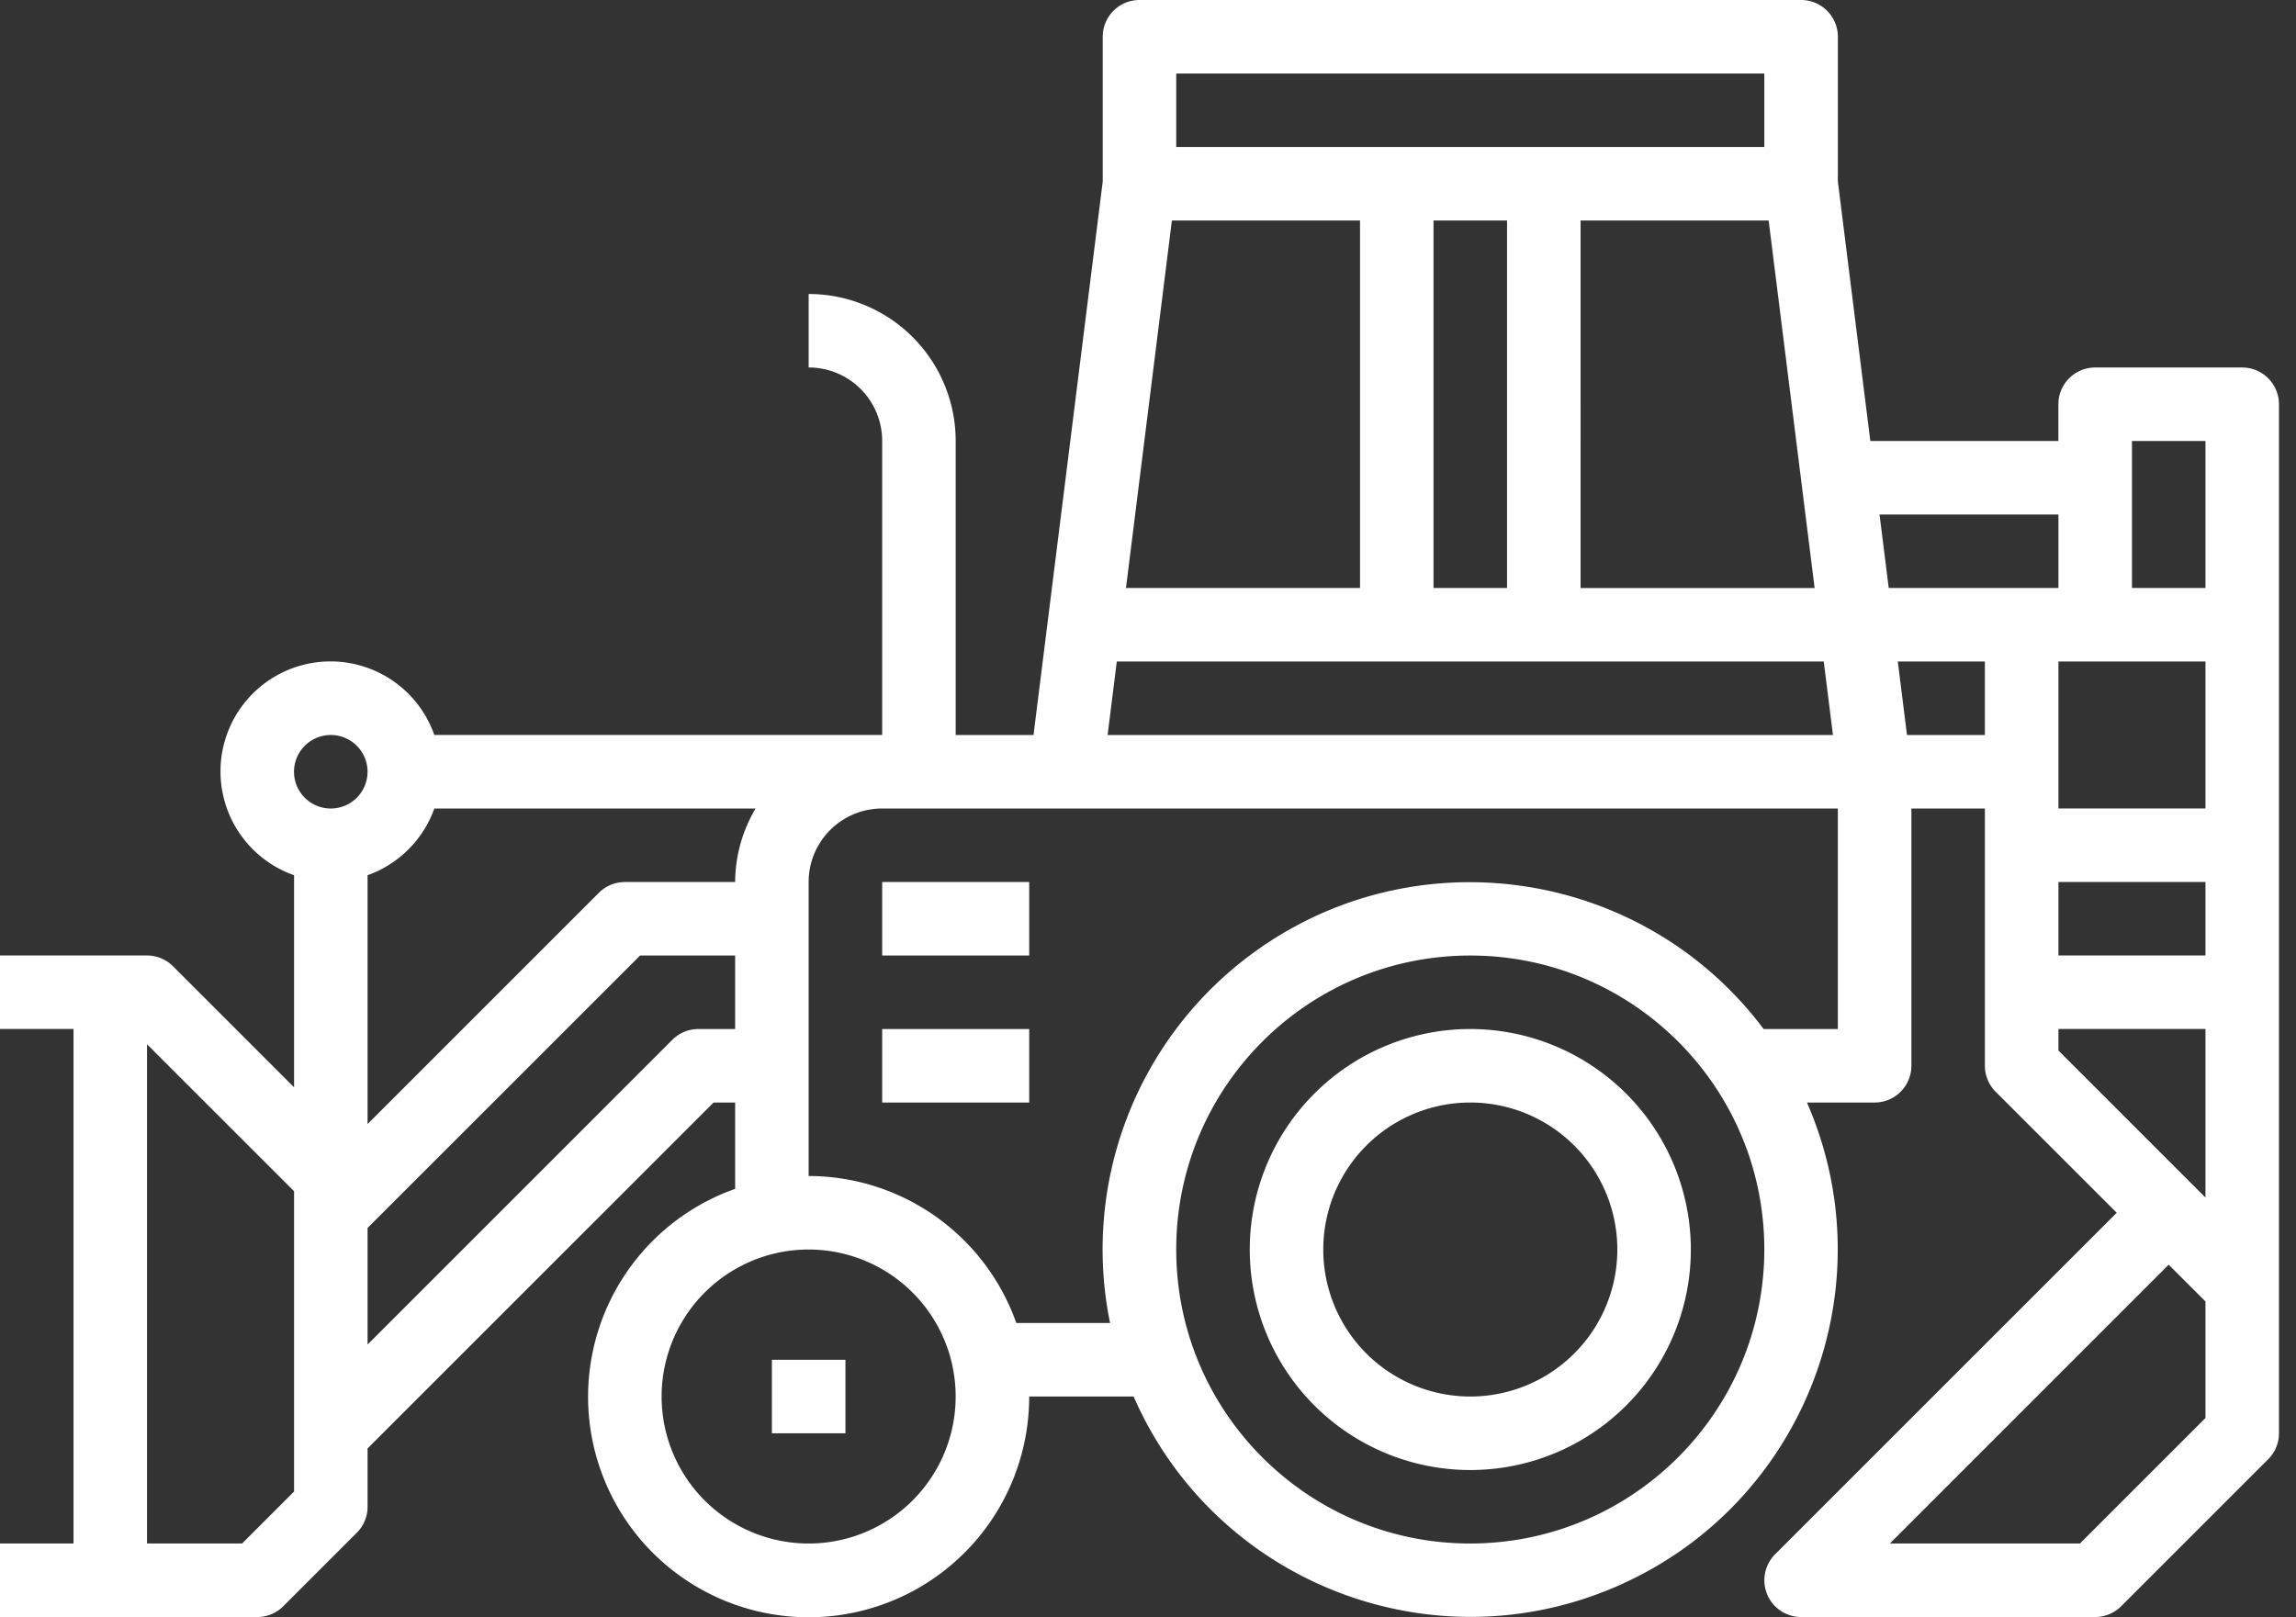 <svg width="88" height="62" fill="none" xmlns="http://www.w3.org/2000/svg"><rect width="100%" height="100%" fill="#333333" stroke="none"/><path d="M56.353 39.447a8.453 8.453 0 108.453 8.453 8.461 8.461 0 00-8.453-8.453zm0 14.088a5.635 5.635 0 110-11.27 5.635 5.635 0 010 11.27zM39.447 33.812h-5.635v2.817h5.635v-2.817zM39.447 39.447h-5.635v2.818h5.635v-2.818zM32.404 52.126h-2.819v2.819h2.819v-2.819z" fill="#fff"/><path d="M85.938 14.088h-5.635c-.778 0-1.41.631-1.41 1.409v1.409h-7.208l-1.244-9.95V1.41C70.44.63 69.81 0 69.032 0H43.673c-.778 0-1.408.63-1.408 1.409v5.548l-2.653 21.22h-2.983V16.905a5.635 5.635 0 00-5.635-5.635v2.817a2.817 2.817 0 012.818 2.818v11.27H16.647a4.217 4.217 0 10-5.376 5.376v8.13l-4.64-4.64a1.408 1.408 0 00-.996-.413H0v2.818h2.818V59.17H0v2.818h9.862c.373 0 .732-.149.996-.413l2.817-2.817c.265-.265.413-.623.413-.996v-2.235l13.263-13.262h.825v3.31a8.453 8.453 0 1011.27 7.96h4.003c3.113 7.126 11.413 10.38 18.539 7.268 7.126-3.112 10.38-11.412 7.268-18.538h2.594c.778 0 1.409-.631 1.409-1.41v-9.861h2.817v9.862c0 .373.149.732.413.996l4.64 4.639-13.093 13.092a1.409 1.409 0 00.996 2.405h11.27c.374 0 .732-.149.997-.413l5.635-5.635c.264-.264.413-.622.413-.996V15.497c0-.778-.631-1.409-1.41-1.409zM11.27 57.178L9.278 59.17H5.635V40.03l5.636 5.635v11.513zm58.28-34.637h-8.97V8.453h7.208L69.55 22.54zM45.081 2.818h22.541v2.817h-22.54V2.818zm12.68 5.635V22.54h-2.818V8.453h2.818zm-12.845 0h7.21V22.54h-8.97l1.76-14.088zm-2.113 16.906h27.097l.353 2.817H42.452l.352-2.817zm-26.157 5.635H28.96a5.578 5.578 0 00-.784 2.818H23.95c-.374 0-.732.148-.996.412l-8.866 8.866v-9.538a4.226 4.226 0 002.559-2.558zm-3.968 0a1.409 1.409 0 110-2.818 1.409 1.409 0 010 2.818zm14.089 8.453c-.374 0-.732.148-.997.413L14.088 51.543v-4.469L24.533 36.63h3.643v2.818h-1.408zm4.226 19.723a5.635 5.635 0 110-11.27 5.635 5.635 0 010 11.27zm25.359 0c-6.225 0-11.27-5.046-11.27-11.27 0-6.225 5.045-11.27 11.27-11.27 6.224 0 11.27 5.045 11.27 11.27-.007 6.221-5.049 11.263-11.27 11.27zM70.44 39.447h-2.844c-4.667-6.218-13.491-7.476-19.71-2.81a14.077 14.077 0 00-5.34 14.08h-3.593a8.453 8.453 0 00-7.96-5.635v-11.27a2.817 2.817 0 012.818-2.818H70.44v8.453zm5.635-11.27h-2.985l-.352-2.818h3.337v2.817zM72.39 22.54l-.352-2.817h6.857v2.817h-6.505zm12.14 31.82l-4.81 4.81h-7.286L83.12 48.482l1.41 1.409v4.469zm0-8.453l-5.635-5.636v-.825h5.635v6.46zm0-9.279h-5.635v-2.817h5.635v2.817zm0-5.635h-5.635v-5.635h5.635v5.635zm0-8.453h-2.817v-5.635h2.817v5.635z" fill="#fff"/></svg>